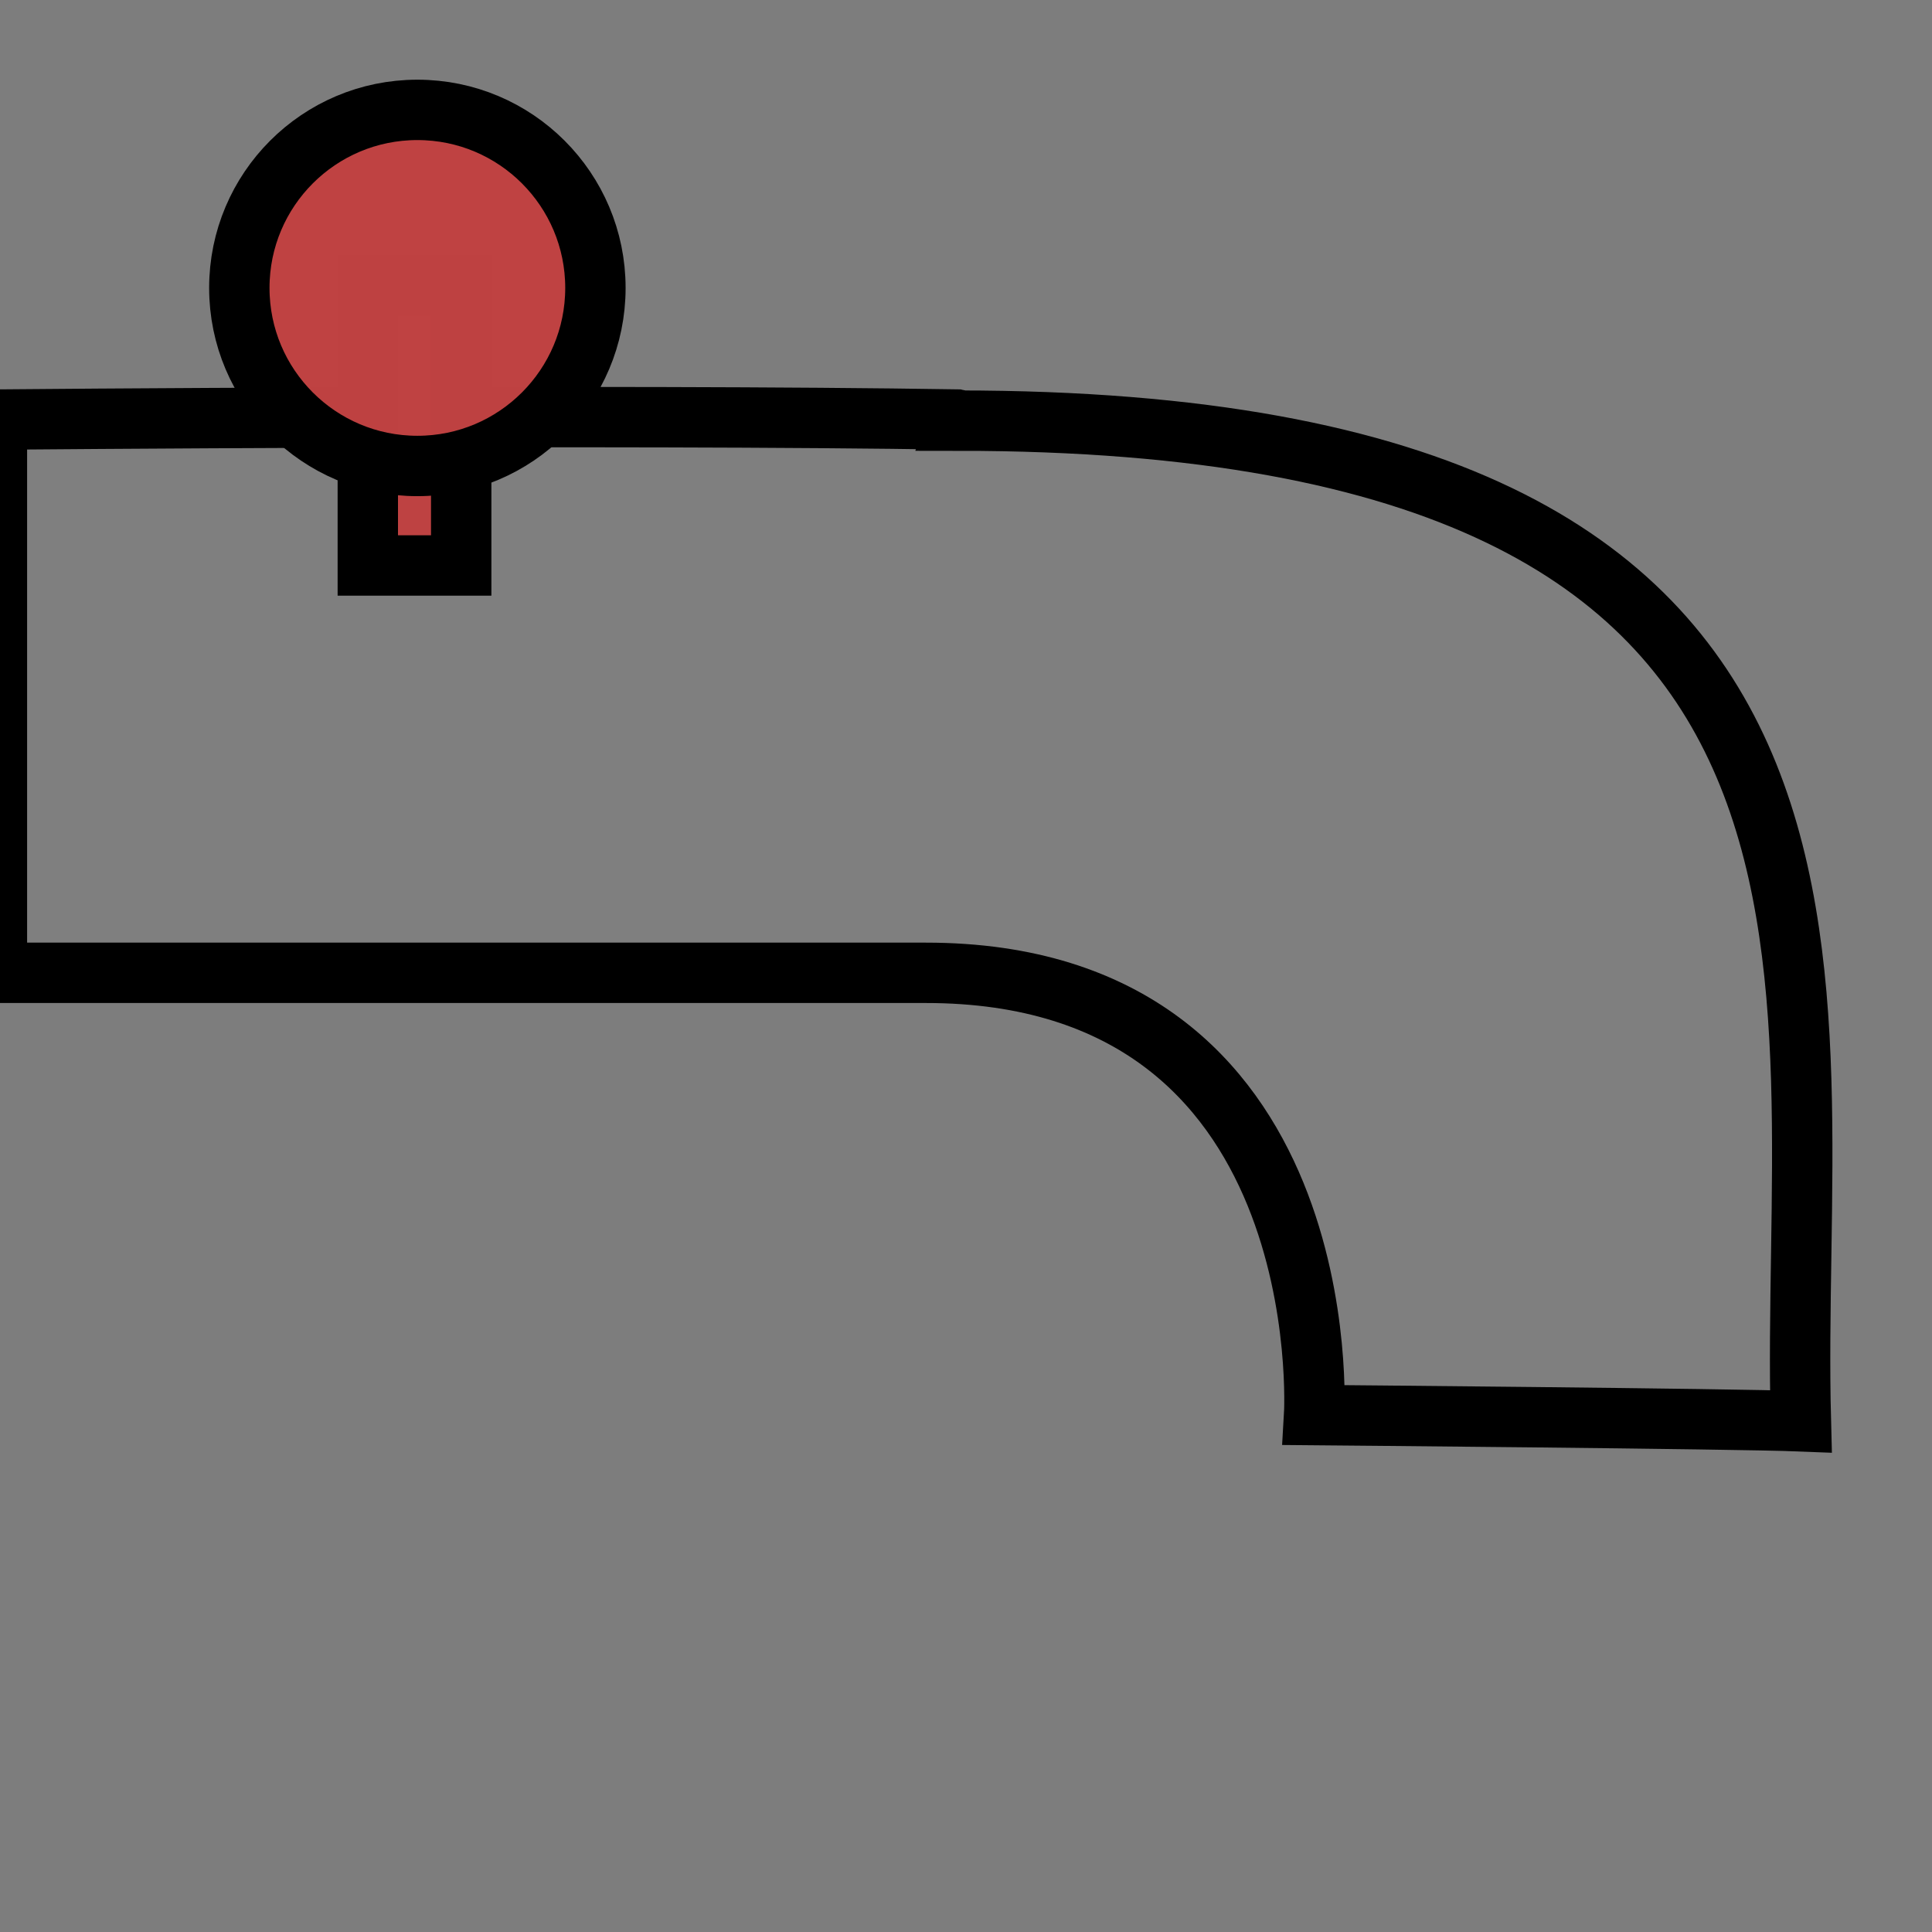 <?xml version="1.0" encoding="UTF-8" standalone="no"?>
<!-- Created with Inkscape (http://www.inkscape.org/) -->

<svg
   xmlns:dc="http://purl.org/dc/elements/1.1/"
   xmlns:cc="http://creativecommons.org/ns#"
   xmlns:rdf="http://www.w3.org/1999/02/22-rdf-syntax-ns#"
   xmlns:svg="http://www.w3.org/2000/svg"
   xmlns="http://www.w3.org/2000/svg"
   xmlns:sodipodi="http://sodipodi.sourceforge.net/DTD/sodipodi-0.dtd"
   xmlns:inkscape="http://www.inkscape.org/namespaces/inkscape"
   width="32"
   height="32"
   viewBox="0 0 32 32"
   version="1.1"
   id="svg8"
   inkscape:version="0.92.3 (2405546, 2018-03-11)"
   sodipodi:docname="input.svg">
  <defs
     id="defs2" />
  <sodipodi:namedview
     id="base"
     pagecolor="#ffffff"
     bordercolor="#666666"
     borderopacity="1.0"
     inkscape:pageopacity="0.0"
     inkscape:pageshadow="2"
     inkscape:zoom="11.2"
     inkscape:cx="-6.051305"
     inkscape:cy="20.678598"
     inkscape:document-units="px"
     inkscape:current-layer="layer1"
     showgrid="false"
     inkscape:window-width="1920"
     inkscape:window-height="1017"
     inkscape:window-x="-8"
     inkscape:window-y="-8"
     inkscape:window-maximized="1"
     units="px"
     showguides="true"
     inkscape:guide-bbox="true"
     inkscape:snap-bbox="false"
     inkscape:snap-page="true">
    <sodipodi:guide
       position="50,108.214"
       orientation="1,0"
       id="guide4746"
       inkscape:locked="false" />
  </sodipodi:namedview>
  <g
     inkscape:label="Layer 1"
     inkscape:groupmode="layer"
     id="layer1"
     transform="translate(0,-1090.5)">
    <rect
       style="opacity:1;fill:#252525;fill-opacity:0.595;fill-rule:nonzero;stroke:none;stroke-width:1;stroke-linecap:butt;stroke-linejoin:miter;stroke-miterlimit:4;stroke-dasharray:none;stroke-dashoffset:0.5;stroke-opacity:1"
       id="rect4751"
       width="32"
       height="32"
       x="0"
       y="1090.5" />
    <path
       style="opacity:1;fill:#818181;fill-opacity:0.595;fill-rule:nonzero;stroke:#000000;stroke-width:1;stroke-linecap:butt;stroke-linejoin:miter;stroke-miterlimit:4;stroke-dasharray:none;stroke-dashoffset:0.5;stroke-opacity:1"
       d="M -0.051,6.949 V 16.113 H 15.336 c 6.865,0 6.43,7.325 6.43,7.325 0,0 7,0.06 8.062,0.103 C 29.635,16.267 32,6.967 15.867,6.967 c 0,0 0.006,-0.017 0,-0.018 -5.627,-0.091 -15.918,0 -15.918,-1e-7 z"
       transform="translate(0,1090.5)"
       id="rect4749"
       inkscape:connector-curvature="0"
       sodipodi:nodetypes="ccscccsc" />
    <rect
       style="opacity:1;fill:#c04242;fill-opacity:0.978;fill-rule:nonzero;stroke:#000000;stroke-width:1;stroke-linecap:butt;stroke-linejoin:miter;stroke-miterlimit:4;stroke-dasharray:none;stroke-dashoffset:0.5;stroke-opacity:1"
       id="rect4758"
       width="1.547"
       height="4.64"
       x="6.092"
       y="1095.226" />
    <circle
       style="opacity:1;fill:#c04242;fill-opacity:0.989;fill-rule:nonzero;stroke:#000000;stroke-width:1;stroke-linecap:butt;stroke-linejoin:miter;stroke-miterlimit:4;stroke-dasharray:none;stroke-dashoffset:0.5;stroke-opacity:1"
       id="path4760"
       cx="6.913"
       cy="1095.269"
       r="2.949" />
  </g>
</svg>
